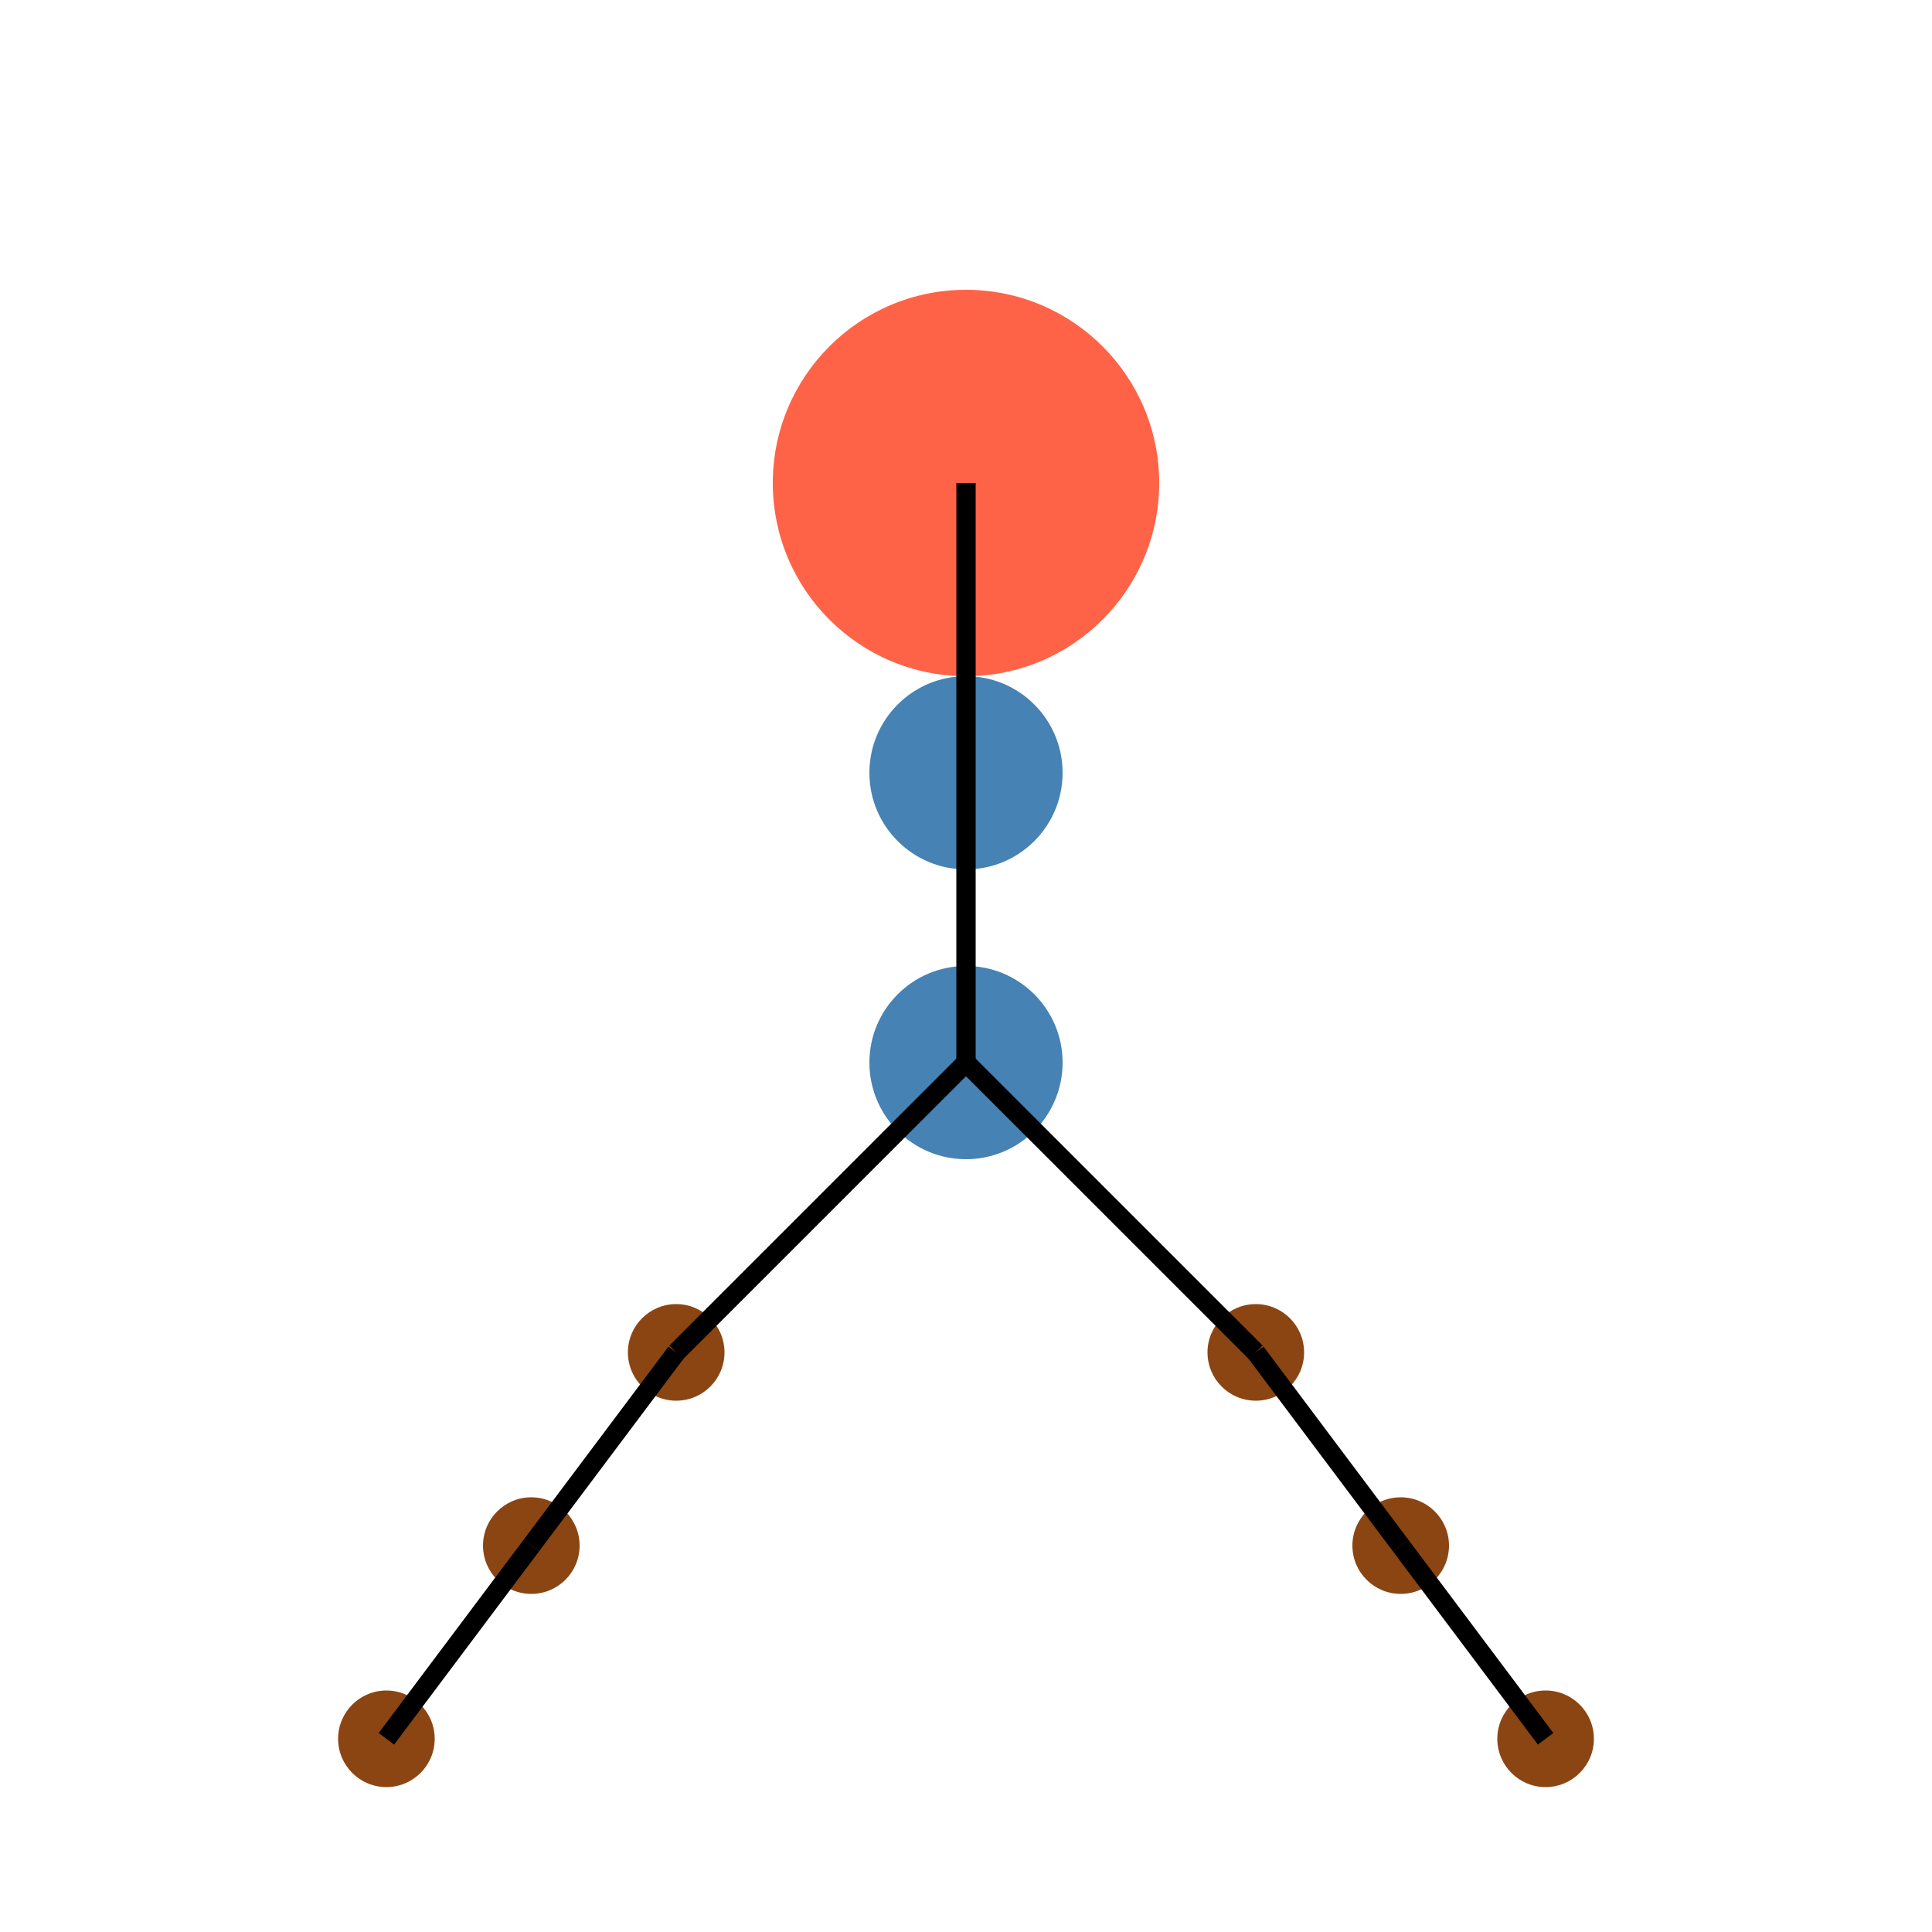 <svg width="200" height="200" viewBox="0 0 200 200" xmlns="http://www.w3.org/2000/svg">
  <!-- Head group -->
  <circle cx="100" cy="50" r="20" fill="#FF6347" />

  <!-- Glycerol backbone -->
  <circle cx="100" cy="80" r="10" fill="#4682B4" />
  <circle cx="100" cy="110" r="10" fill="#4682B4" />

  <!-- Palmitoyl chain -->
  <circle cx="70" cy="140" r="5" fill="#8B4513" />
  <circle cx="55" cy="160" r="5" fill="#8B4513" />
  <circle cx="40" cy="180" r="5" fill="#8B4513" />

  <!-- Oleoyl chain -->
  <circle cx="130" cy="140" r="5" fill="#8B4513" />
  <circle cx="145" cy="160" r="5" fill="#8B4513" />
  <circle cx="160" cy="180" r="5" fill="#8B4513" />

  <!-- Bonds -->
  <line x1="100" y1="50" x2="100" y2="80" stroke="#000" stroke-width="2" />
  <line x1="100" y1="80" x2="100" y2="110" stroke="#000" stroke-width="2" />
  <line x1="100" y1="110" x2="70" y2="140" stroke="#000" stroke-width="2" />
  <line x1="70" y1="140" x2="55" y2="160" stroke="#000" stroke-width="2" />
  <line x1="55" y1="160" x2="40" y2="180" stroke="#000" stroke-width="2" />
  <line x1="100" y1="110" x2="130" y2="140" stroke="#000" stroke-width="2" />
  <line x1="130" y1="140" x2="145" y2="160" stroke="#000" stroke-width="2" />
  <line x1="145" y1="160" x2="160" y2="180" stroke="#000" stroke-width="2" />
</svg>
